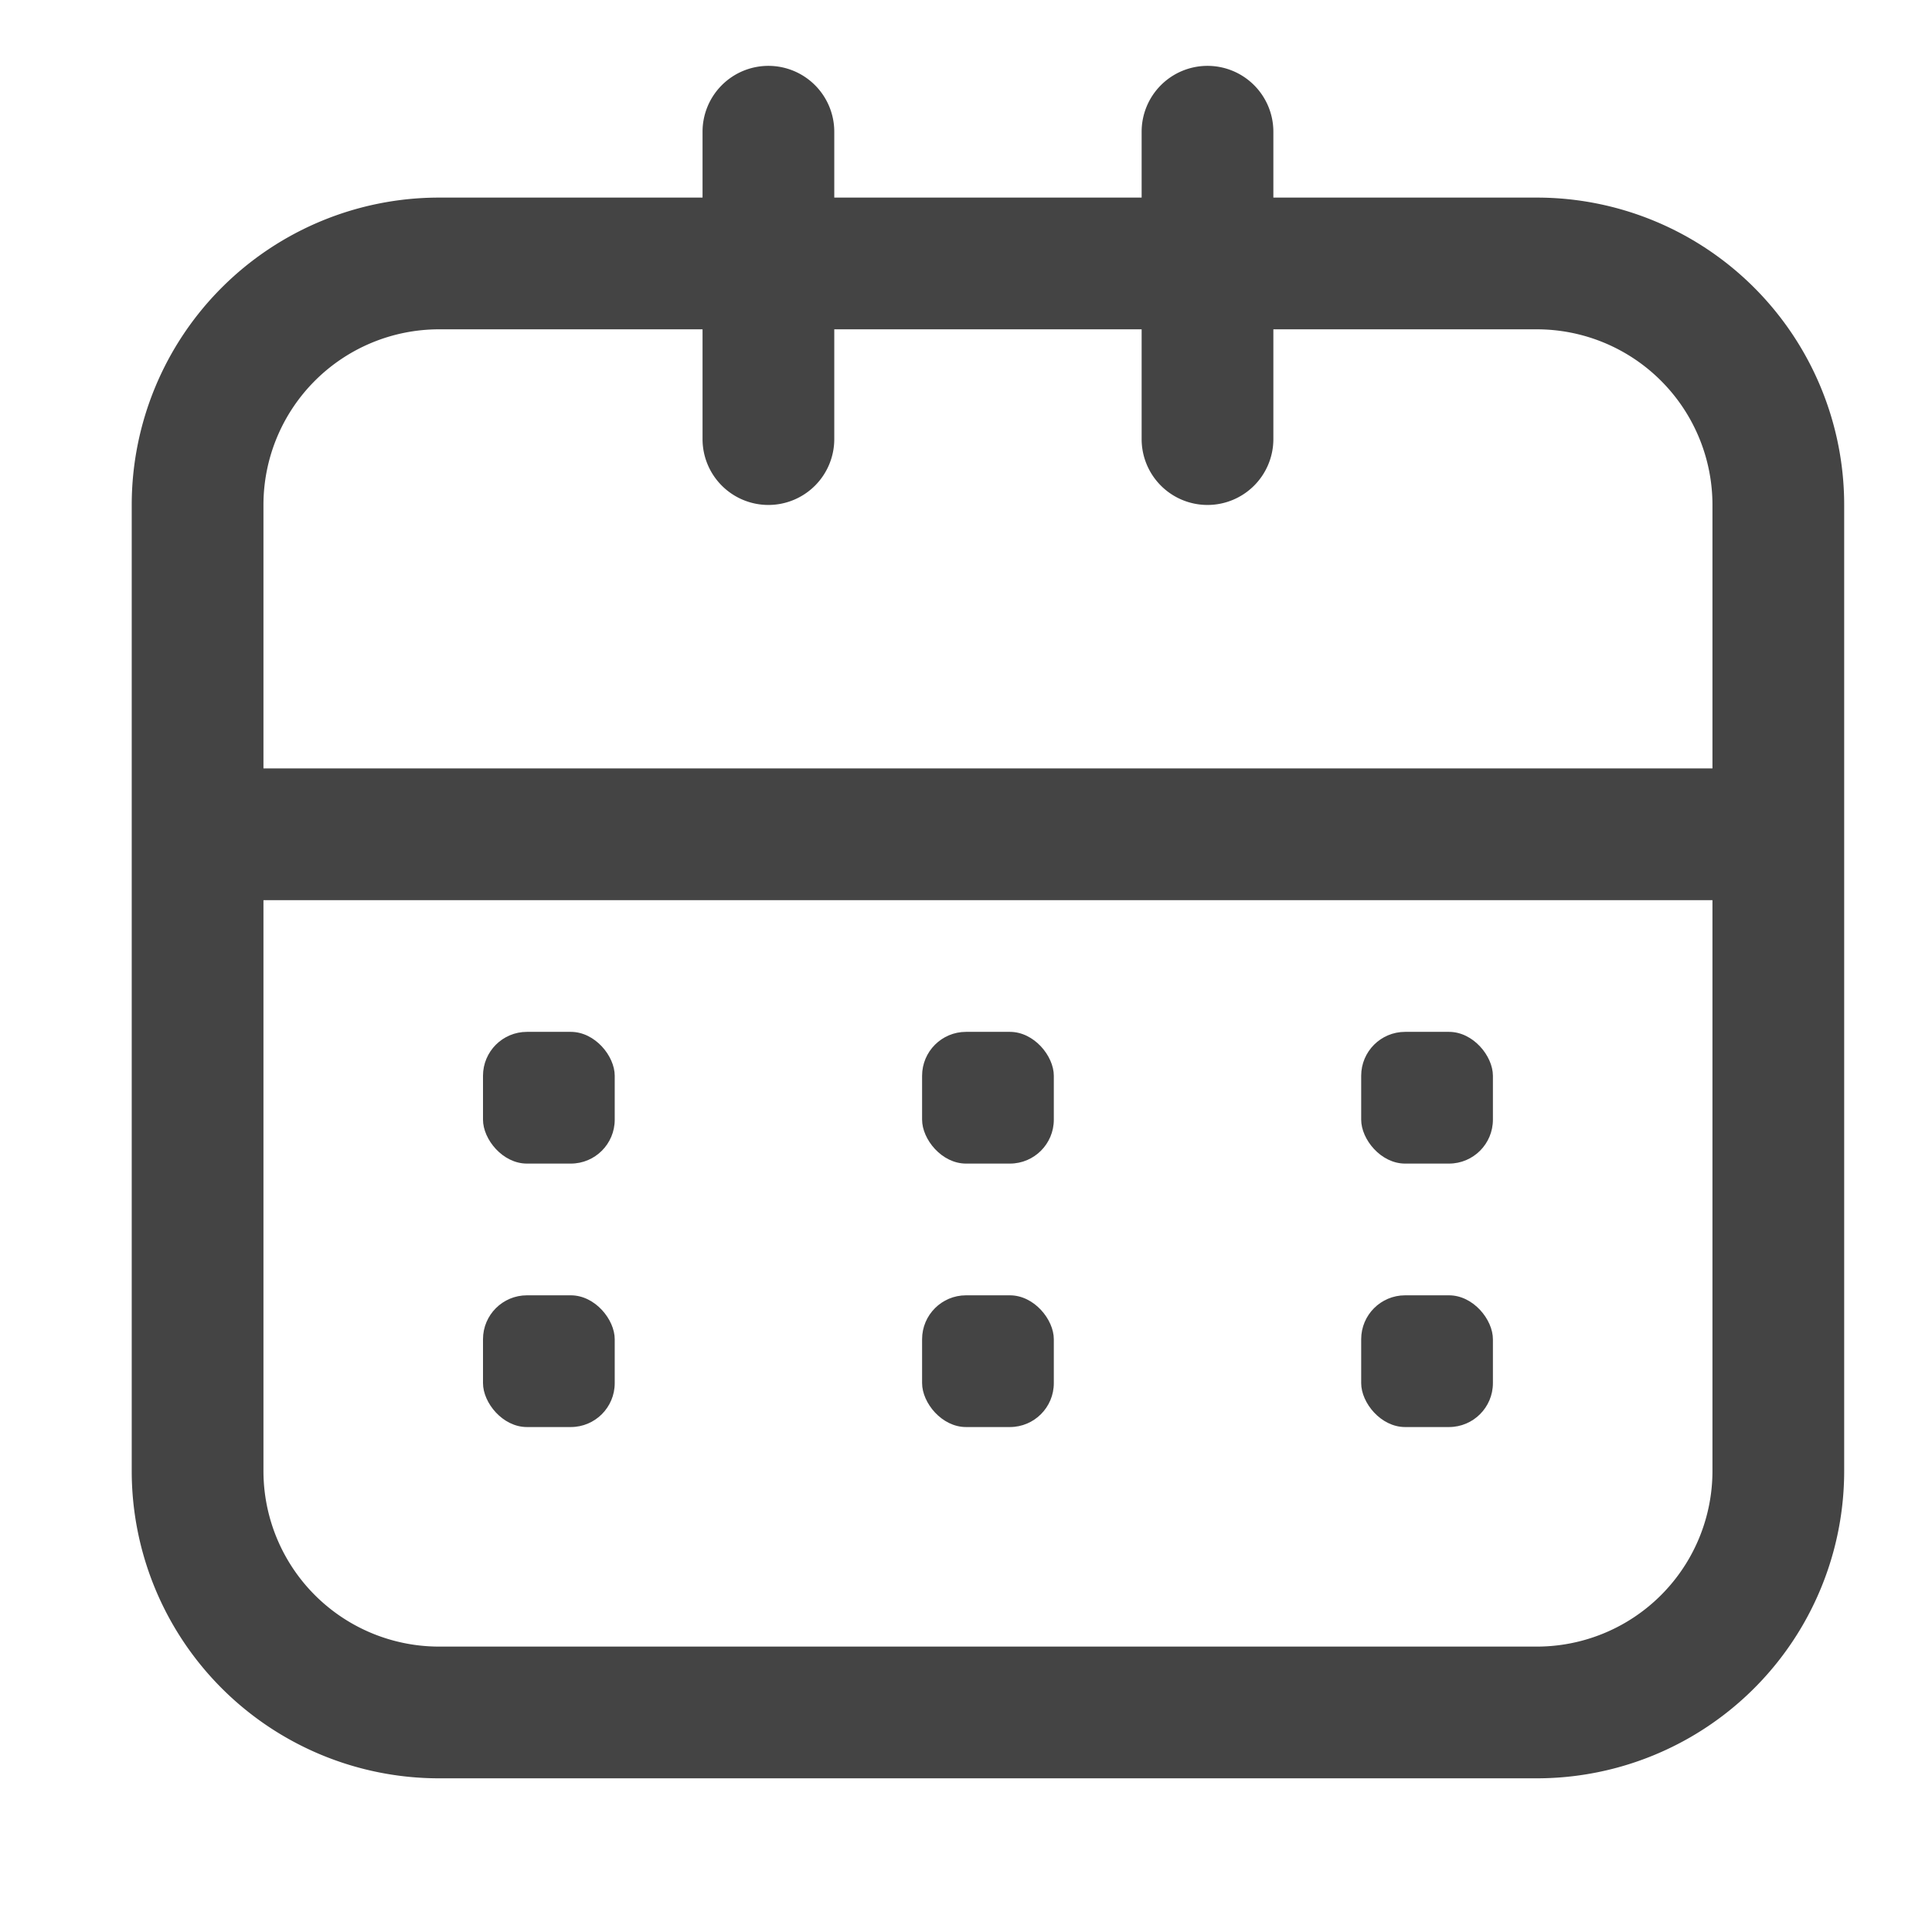 <svg xmlns="http://www.w3.org/2000/svg" xmlns:xlink="http://www.w3.org/1999/xlink" width="44" height="44" viewBox="0 0 44 44">
  <defs>
    <clipPath id="clip-Calendar">
      <rect width="44" height="44"/>
    </clipPath>
  </defs>
  <g id="Calendar" clip-path="url(#clip-Calendar)">
    <g id="Group_379071" data-name="Group 379071" transform="translate(20869 8987)">
      <rect id="Rectangle_353028" data-name="Rectangle 353028" width="44" height="44" transform="translate(-20869 -8987)" fill="none"/>
      <g id="Group_379070" data-name="Group 379070" transform="translate(-21637 -10378.251)">
        <g id="Group_310900" data-name="Group 310900" transform="translate(657 -17.249)">
          <path id="Rectangle_303177" data-name="Rectangle 303177" d="M7,3A4,4,0,0,0,3,7V29a4,4,0,0,0,4,4H32a4,4,0,0,0,4-4V7a4,4,0,0,0-4-4H7M7,0H32a7,7,0,0,1,7,7V29a7,7,0,0,1-7,7H7a7,7,0,0,1-7-7V7A7,7,0,0,1,7,0Z" transform="translate(114 1413)" fill="#444"/>
          <path id="Line_84997" data-name="Line 84997" d="M37,1.5H0v-3H37Z" transform="translate(114.5 1427.5)" fill="#444"/>
        </g>
        <g id="Group_310901" data-name="Group 310901" transform="translate(657 -17.249)">
          <rect id="Rectangle_303179" data-name="Rectangle 303179" width="3" height="3" rx="1" transform="translate(122 1432)" fill="#444"/>
          <rect id="Rectangle_303180" data-name="Rectangle 303180" width="3" height="3" rx="1" transform="translate(132 1432)" fill="#444"/>
          <rect id="Rectangle_303181" data-name="Rectangle 303181" width="3" height="3" rx="1" transform="translate(142 1432)" fill="#444"/>
        </g>
        <g id="Group_310902" data-name="Group 310902" transform="translate(657 -11.249)">
          <rect id="Rectangle_303179-2" data-name="Rectangle 303179" width="3" height="3" rx="1" transform="translate(122 1432)" fill="#444"/>
          <rect id="Rectangle_303180-2" data-name="Rectangle 303180" width="3" height="3" rx="1" transform="translate(132 1432)" fill="#444"/>
          <rect id="Rectangle_303181-2" data-name="Rectangle 303181" width="3" height="3" rx="1" transform="translate(142 1432)" fill="#444"/>
        </g>
        <path id="Line_84998" data-name="Line 84998" d="M0,8.5A1.5,1.5,0,0,1-1.5,7V0A1.5,1.5,0,0,1,0-1.5,1.5,1.5,0,0,1,1.5,0V7A1.5,1.5,0,0,1,0,8.5Z" transform="translate(785.5 1394.251)" fill="#444"/>
        <path id="Line_84999" data-name="Line 84999" d="M0,8.5A1.5,1.5,0,0,1-1.5,7V0A1.5,1.5,0,0,1,0-1.5,1.5,1.5,0,0,1,1.5,0V7A1.5,1.5,0,0,1,0,8.5Z" transform="translate(795.5 1394.251)" fill="#444"/>
      </g>
    </g>
  </g>
</svg>
